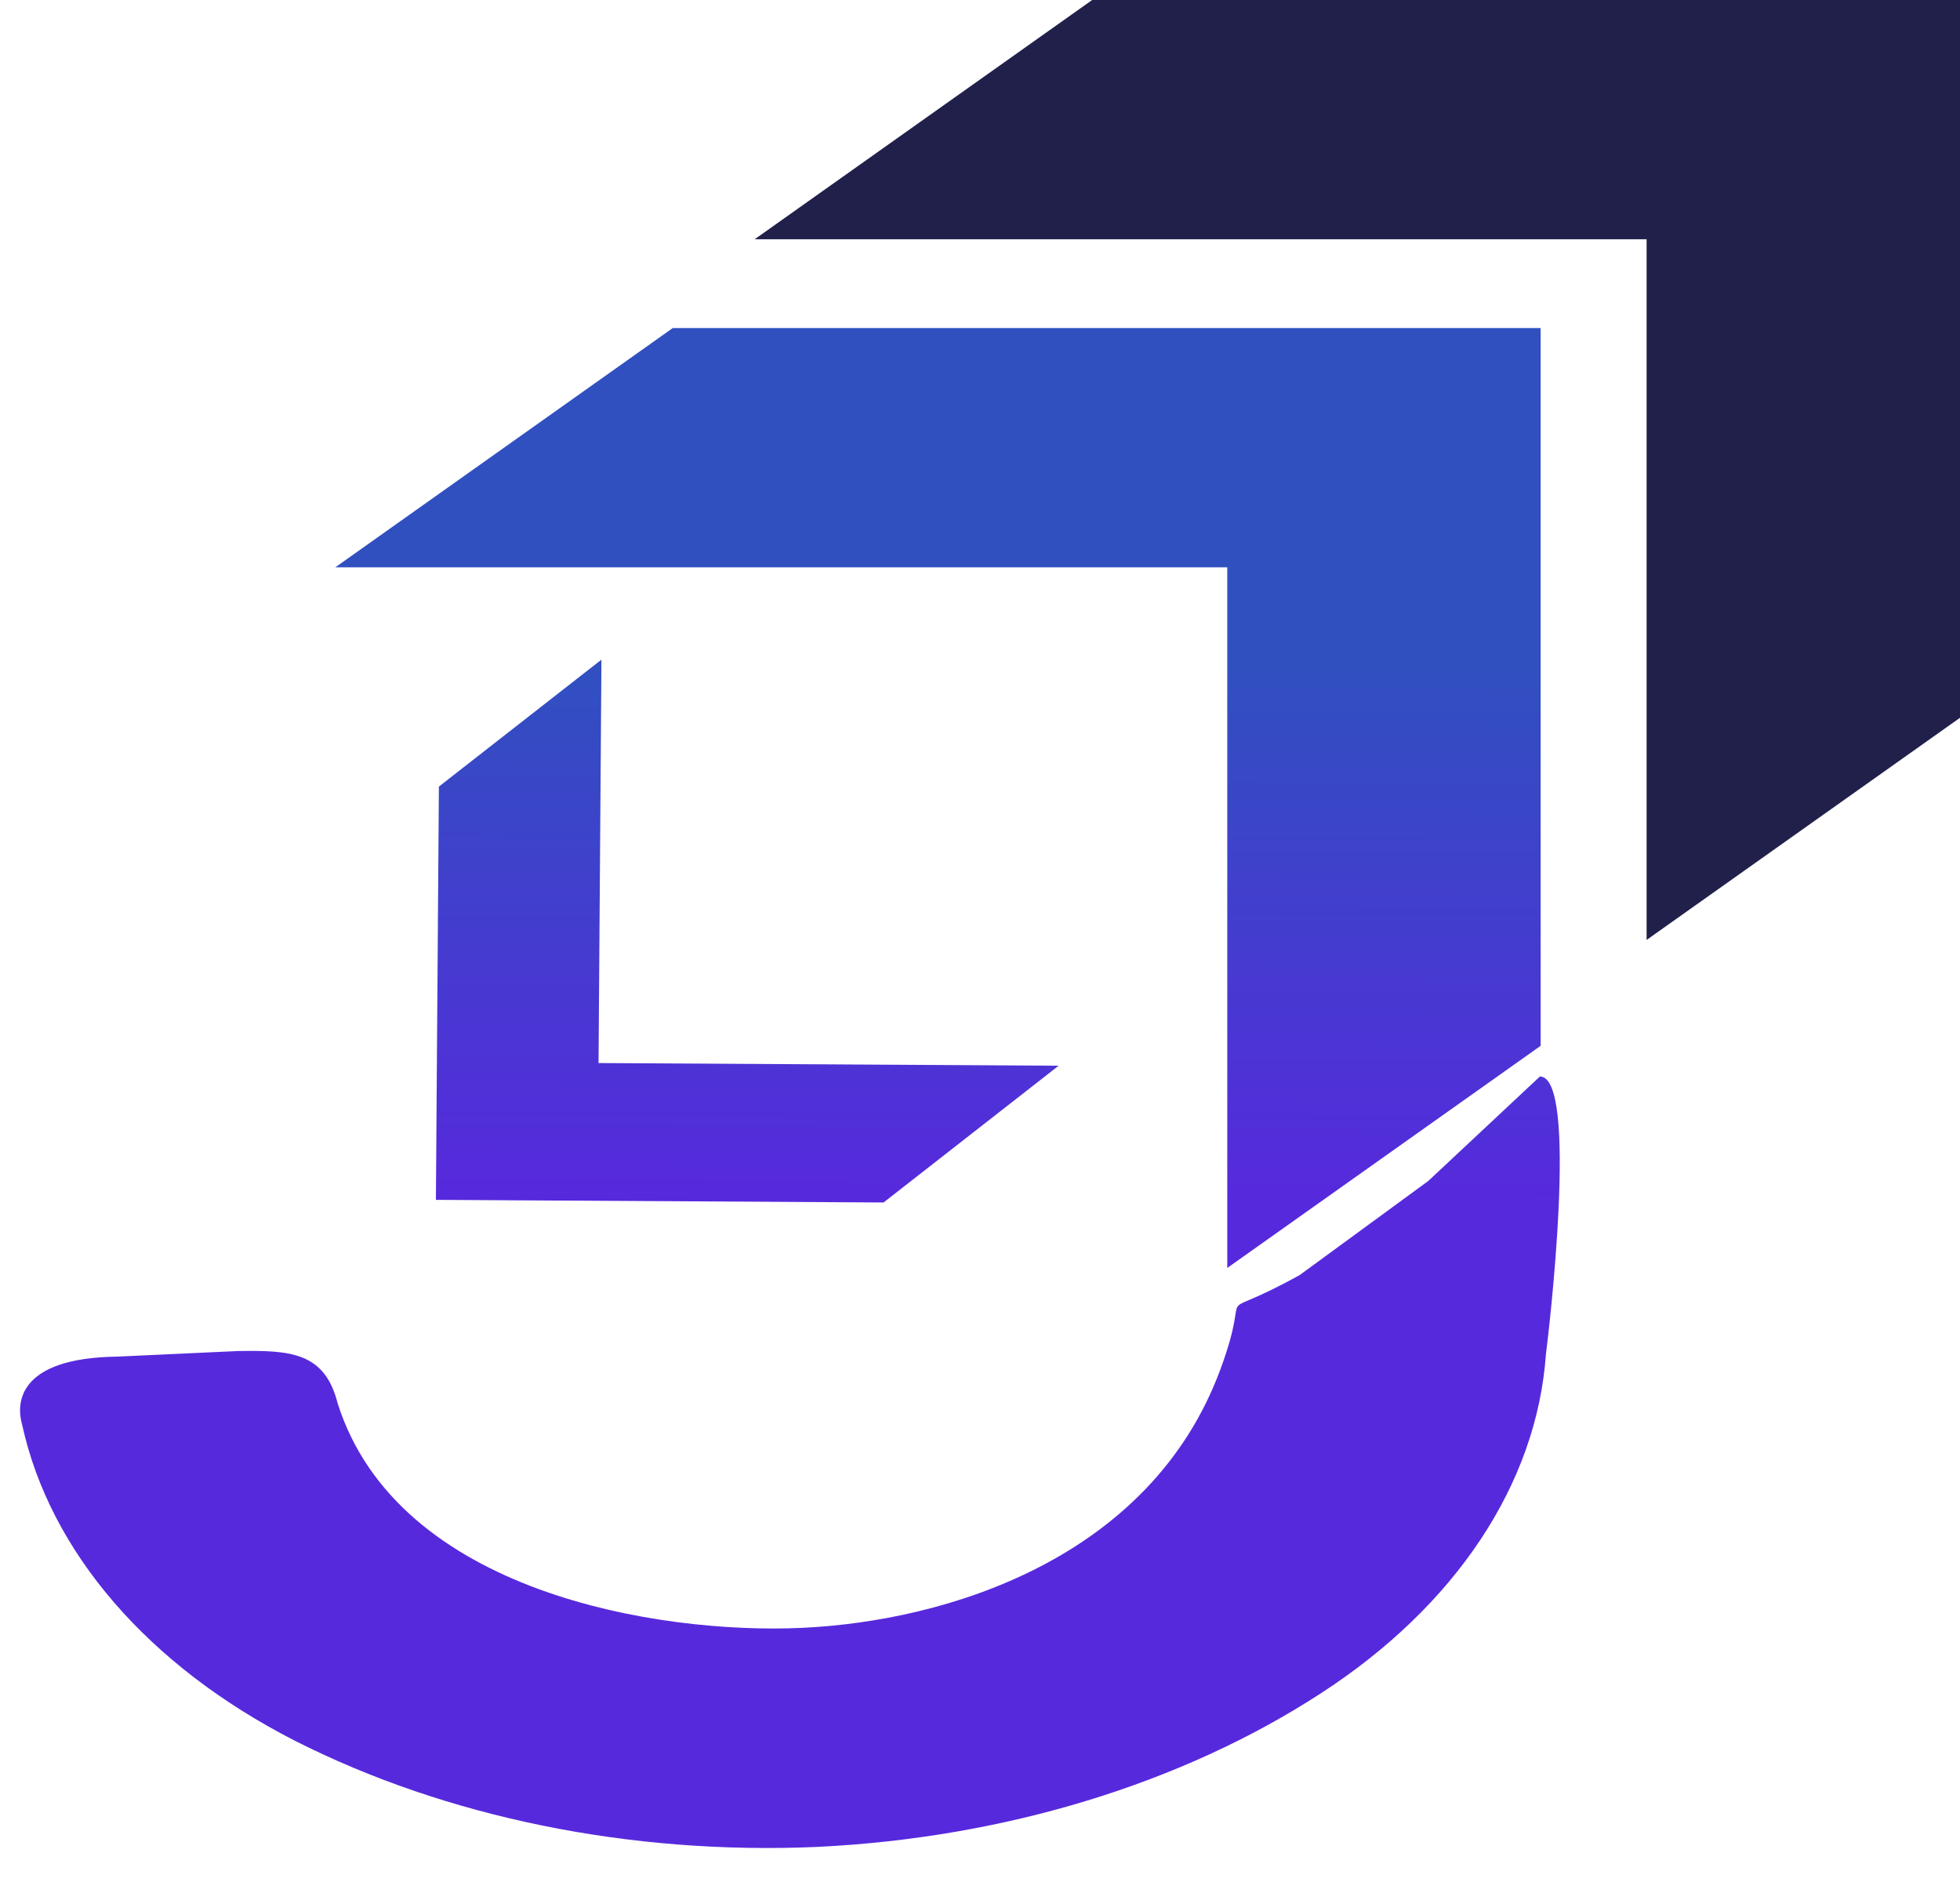 <svg width="50" height="48" viewBox="0 0 50 48" fill="none" xmlns="http://www.w3.org/2000/svg">
<path d="M27.861 0L19.252 6.102H42.005V23.973L50 18.307V0H27.861Z" fill="#20204B"/>
<path d="M39.283 27.456L36.436 30.12L33.157 32.519C30.744 33.855 32.019 32.523 31.134 34.921C29.345 39.773 24.115 41.35 20.461 41.518C16.808 41.687 10.146 40.621 8.614 35.793C8.283 34.481 7.401 34.437 6.068 34.458L2.996 34.6C0.435 34.633 0.411 35.801 0.563 36.33C1.273 39.582 3.783 42.487 7.524 44.398C11.388 46.354 16.075 47.31 20.828 47.106L20.884 47.103C25.636 46.87 30.153 45.489 33.687 43.193C37.135 40.961 39.203 37.845 39.437 34.539C39.508 33.995 40.283 27.456 39.283 27.456Z" fill="url(#paint0_linear)"/>
<path d="M17.163 8.366L8.554 14.469H31.308V32.339L39.302 26.673V8.366H17.163Z" fill="url(#paint1_linear)"/>
<path d="M22.54 30.669L27.006 27.181L15.269 27.113L15.343 16.824L11.196 20.062L11.12 30.602L22.54 30.669Z" fill="url(#paint2_linear)"/>
<defs>
<linearGradient id="paint0_linear" x1="19.051" y1="30.648" x2="19.132" y2="16.846" gradientUnits="userSpaceOnUse">
<stop stop-color="#5729DD"/>
<stop offset="1" stop-color="#3050C0"/>
</linearGradient>
<linearGradient id="paint1_linear" x1="19.051" y1="30.648" x2="19.132" y2="16.846" gradientUnits="userSpaceOnUse">
<stop stop-color="#5729DD"/>
<stop offset="1" stop-color="#3050C0"/>
</linearGradient>
<linearGradient id="paint2_linear" x1="19.051" y1="30.648" x2="19.132" y2="16.846" gradientUnits="userSpaceOnUse">
<stop stop-color="#5729DD"/>
<stop offset="1" stop-color="#3050C0"/>
</linearGradient>
</defs>
</svg>
